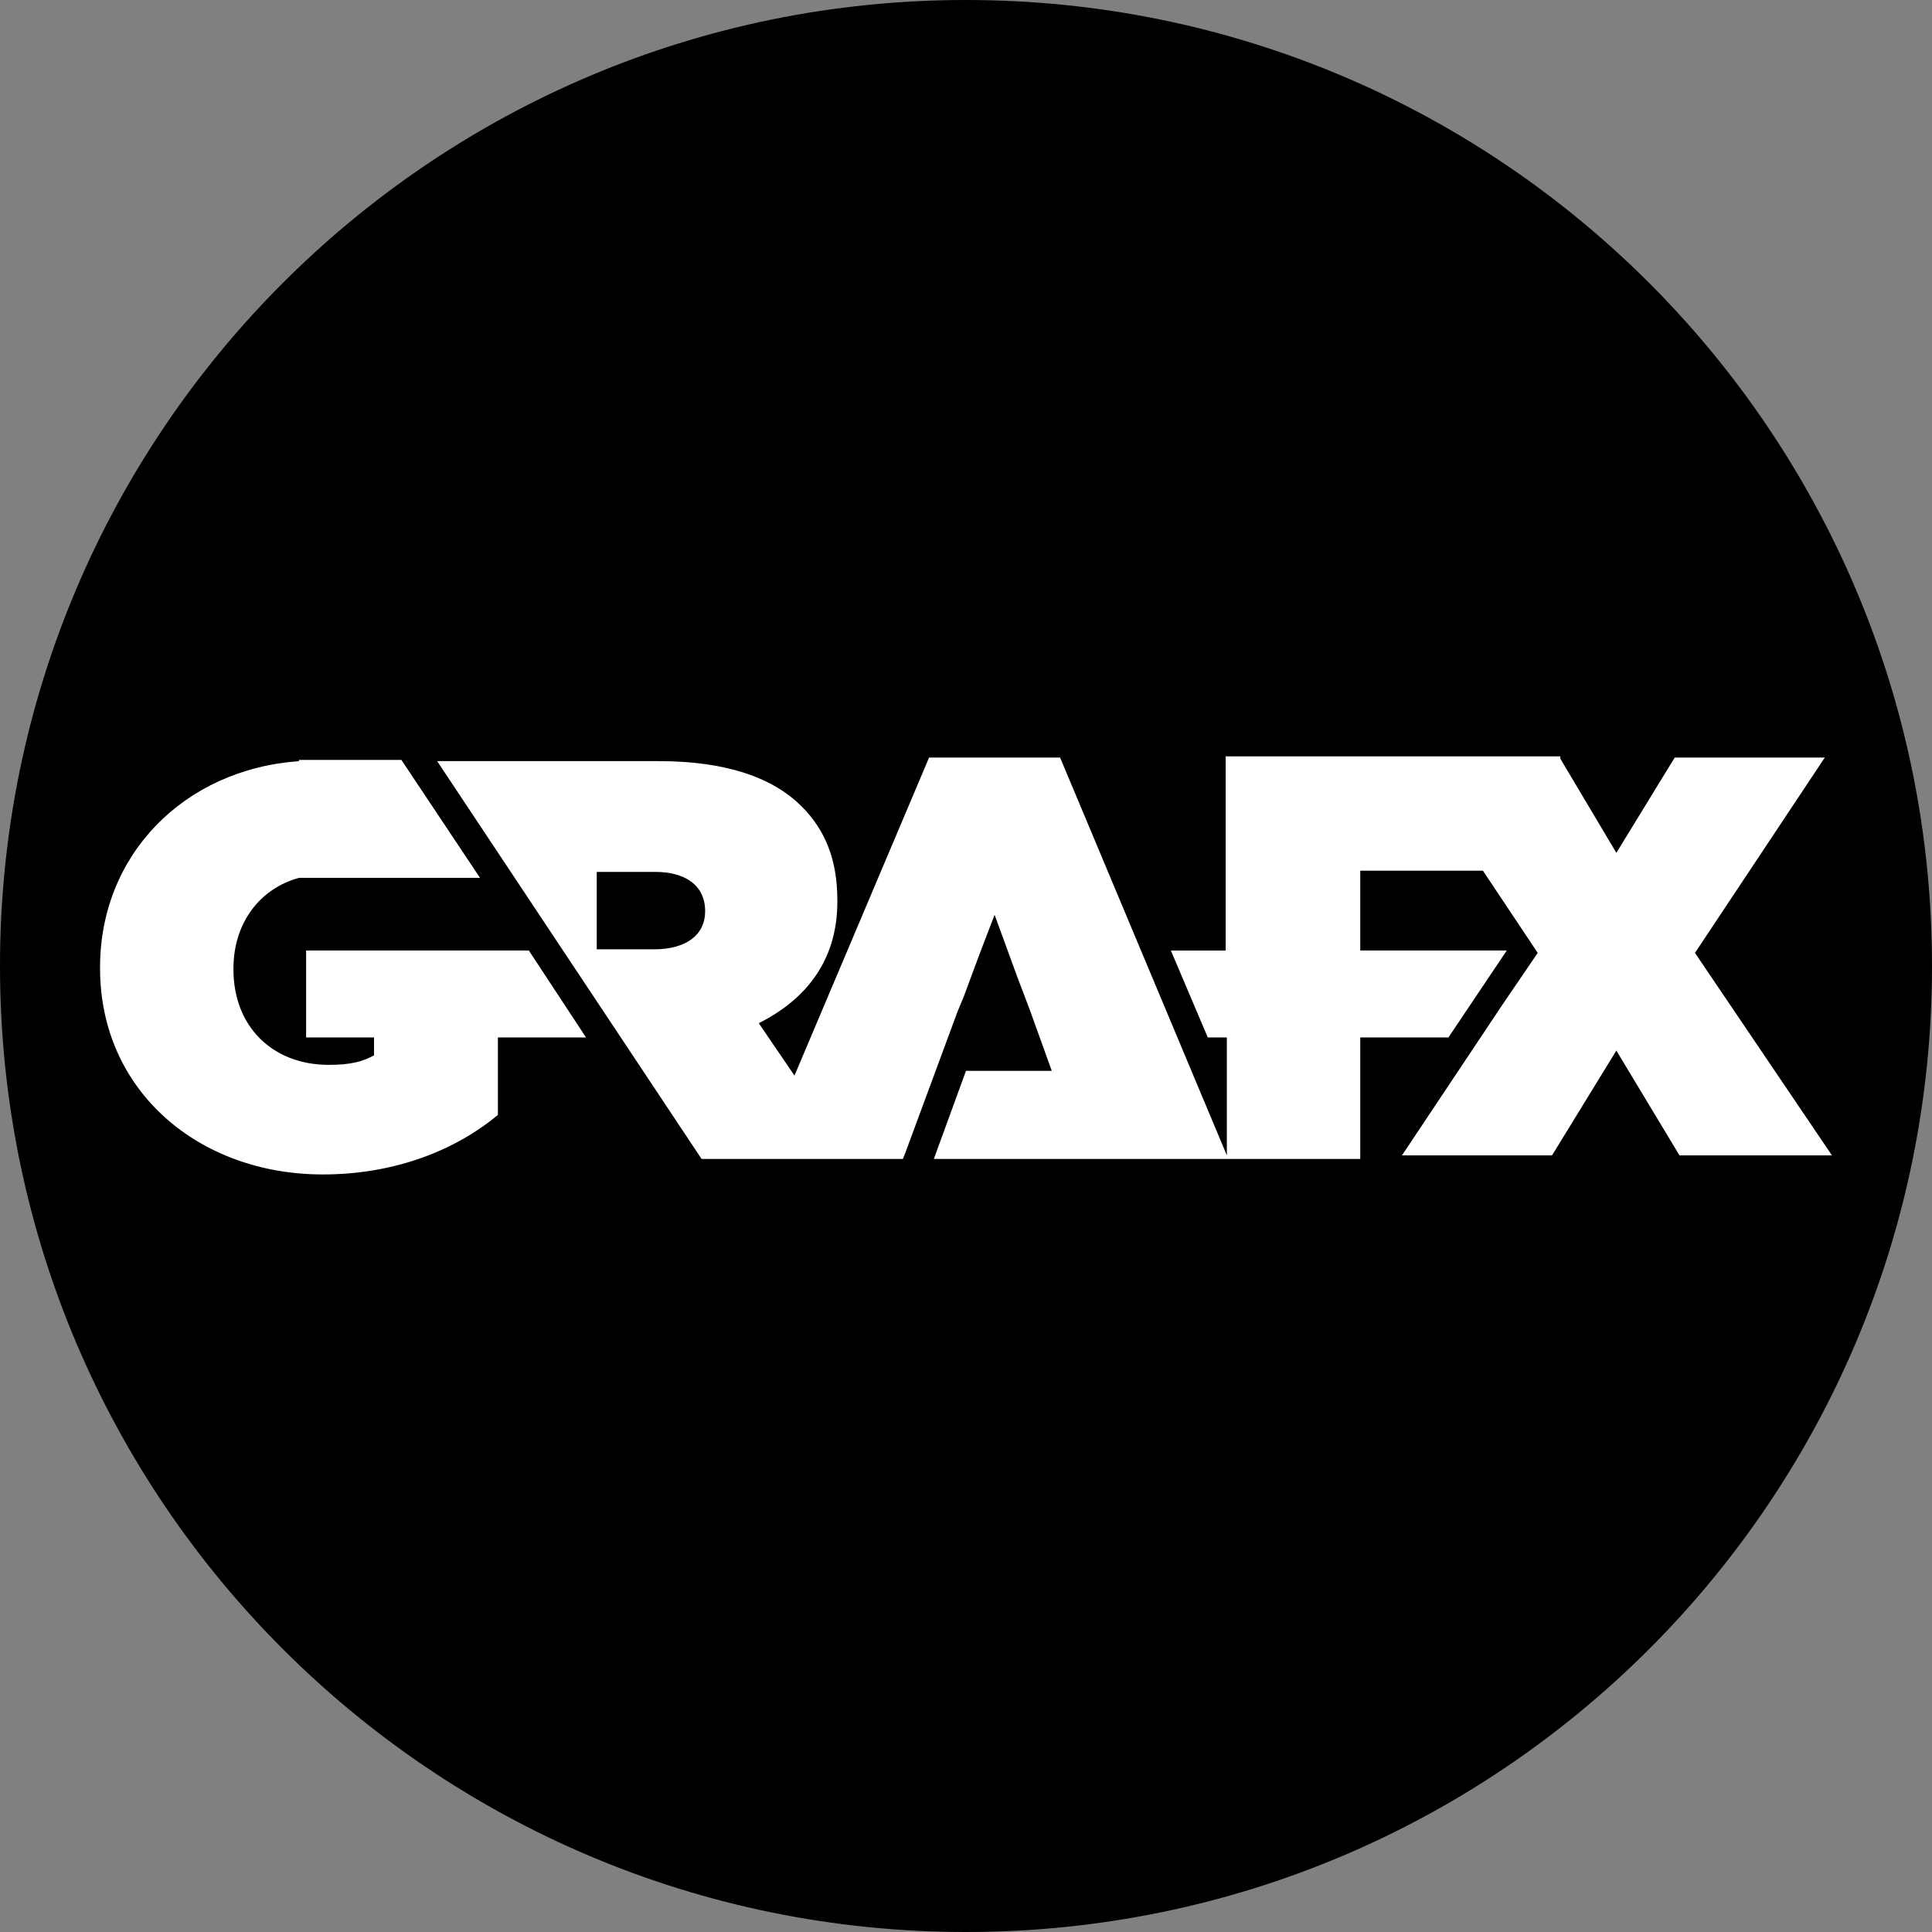 <?xml version="1.0" encoding="utf-8"?>
<!-- Generator: Adobe Illustrator 20.1.0, SVG Export Plug-In . SVG Version: 6.00 Build 0)  -->
<svg version="1.1" id="Isolation_Mode" xmlns="http://www.w3.org/2000/svg" xmlns:xlink="http://www.w3.org/1999/xlink" x="0px"
	 y="0px" viewBox="0 0 162.2 162.2" style="enable-background:new 0 0 162.2 162.2;" xml:space="preserve">
<rect x="0" y="0" width="162.2" height="162.2" fill="#808080" stroke="none"/>
<style type="text/css">
	.st0{fill:#FFFFFF;}
</style>
<path d="M0,81.1c0,44.8,36.3,81.1,81.1,81.1c44.8,0,81.1-36.3,81.1-81.1C162.2,36.3,125.9,0,81.1,0C36.3,0,0,36.3,0,81.1"/>
<path class="st0" d="M44.4,79.8h-2.5h-9.9h-6.3v7.3h5.7v1.5c-0.9,0.5-1.9,0.8-3.8,0.8c-4.7,0-8-3.2-8-8v-0.1c0-3.8,2.2-6.7,5.5-7.6
	v0h15.2l-6.6-9.9h-8.6v0.1c-9.7,0.7-16.7,7.9-16.7,17.3v0.1c0,10.3,8.3,17.3,18.7,17.3c6,0,11.1-2,14.7-5v-6.5h7.4L44.4,79.8z"/>
<path class="st0" d="M59.2,76.5c0,2-1.6,3.2-4.3,3.2h-4.8v-6.5h4.9C57.5,73.2,59.2,74.3,59.2,76.5L59.2,76.5z M142.3,80l10.9-16.4
	h-12.6l-4.9,8l-4.7-7.9v-0.2h-0.1h-12.8h-15.2v16.3h-3h-1.6l3.1,7.3h1.6v9.9l-14-33.4h-11L66.7,90.3l-3-4.4c4-2,6.6-5.3,6.6-10.2
	v-0.1c0-3.4-1-5.9-3-7.9c-2.3-2.3-6.1-3.8-12-3.8h-8.8v0h-4.5h-5.3l22.2,33.4h11.7h1h4.2l0.2-0.5l4.4-11.9h0l0.5-1.2l1.3-3.5l0,0
	l1.3-3.4l1.9,5.2l0,0l1.1,2.9l1.8,5h-7.2l-2.7,7.4l12.7,0H103l11.2,0V87.1h4.1l3.3,0l4.9-7.3h-8.2h-4.1v-2.4v-4.3h10.3l4.6,6.9l0,0
	l0,0l-3,4.4l-8.4,12.6h12.6l5.4-8.8l5.3,8.8h12.8L142.3,80z"/>
</svg>
